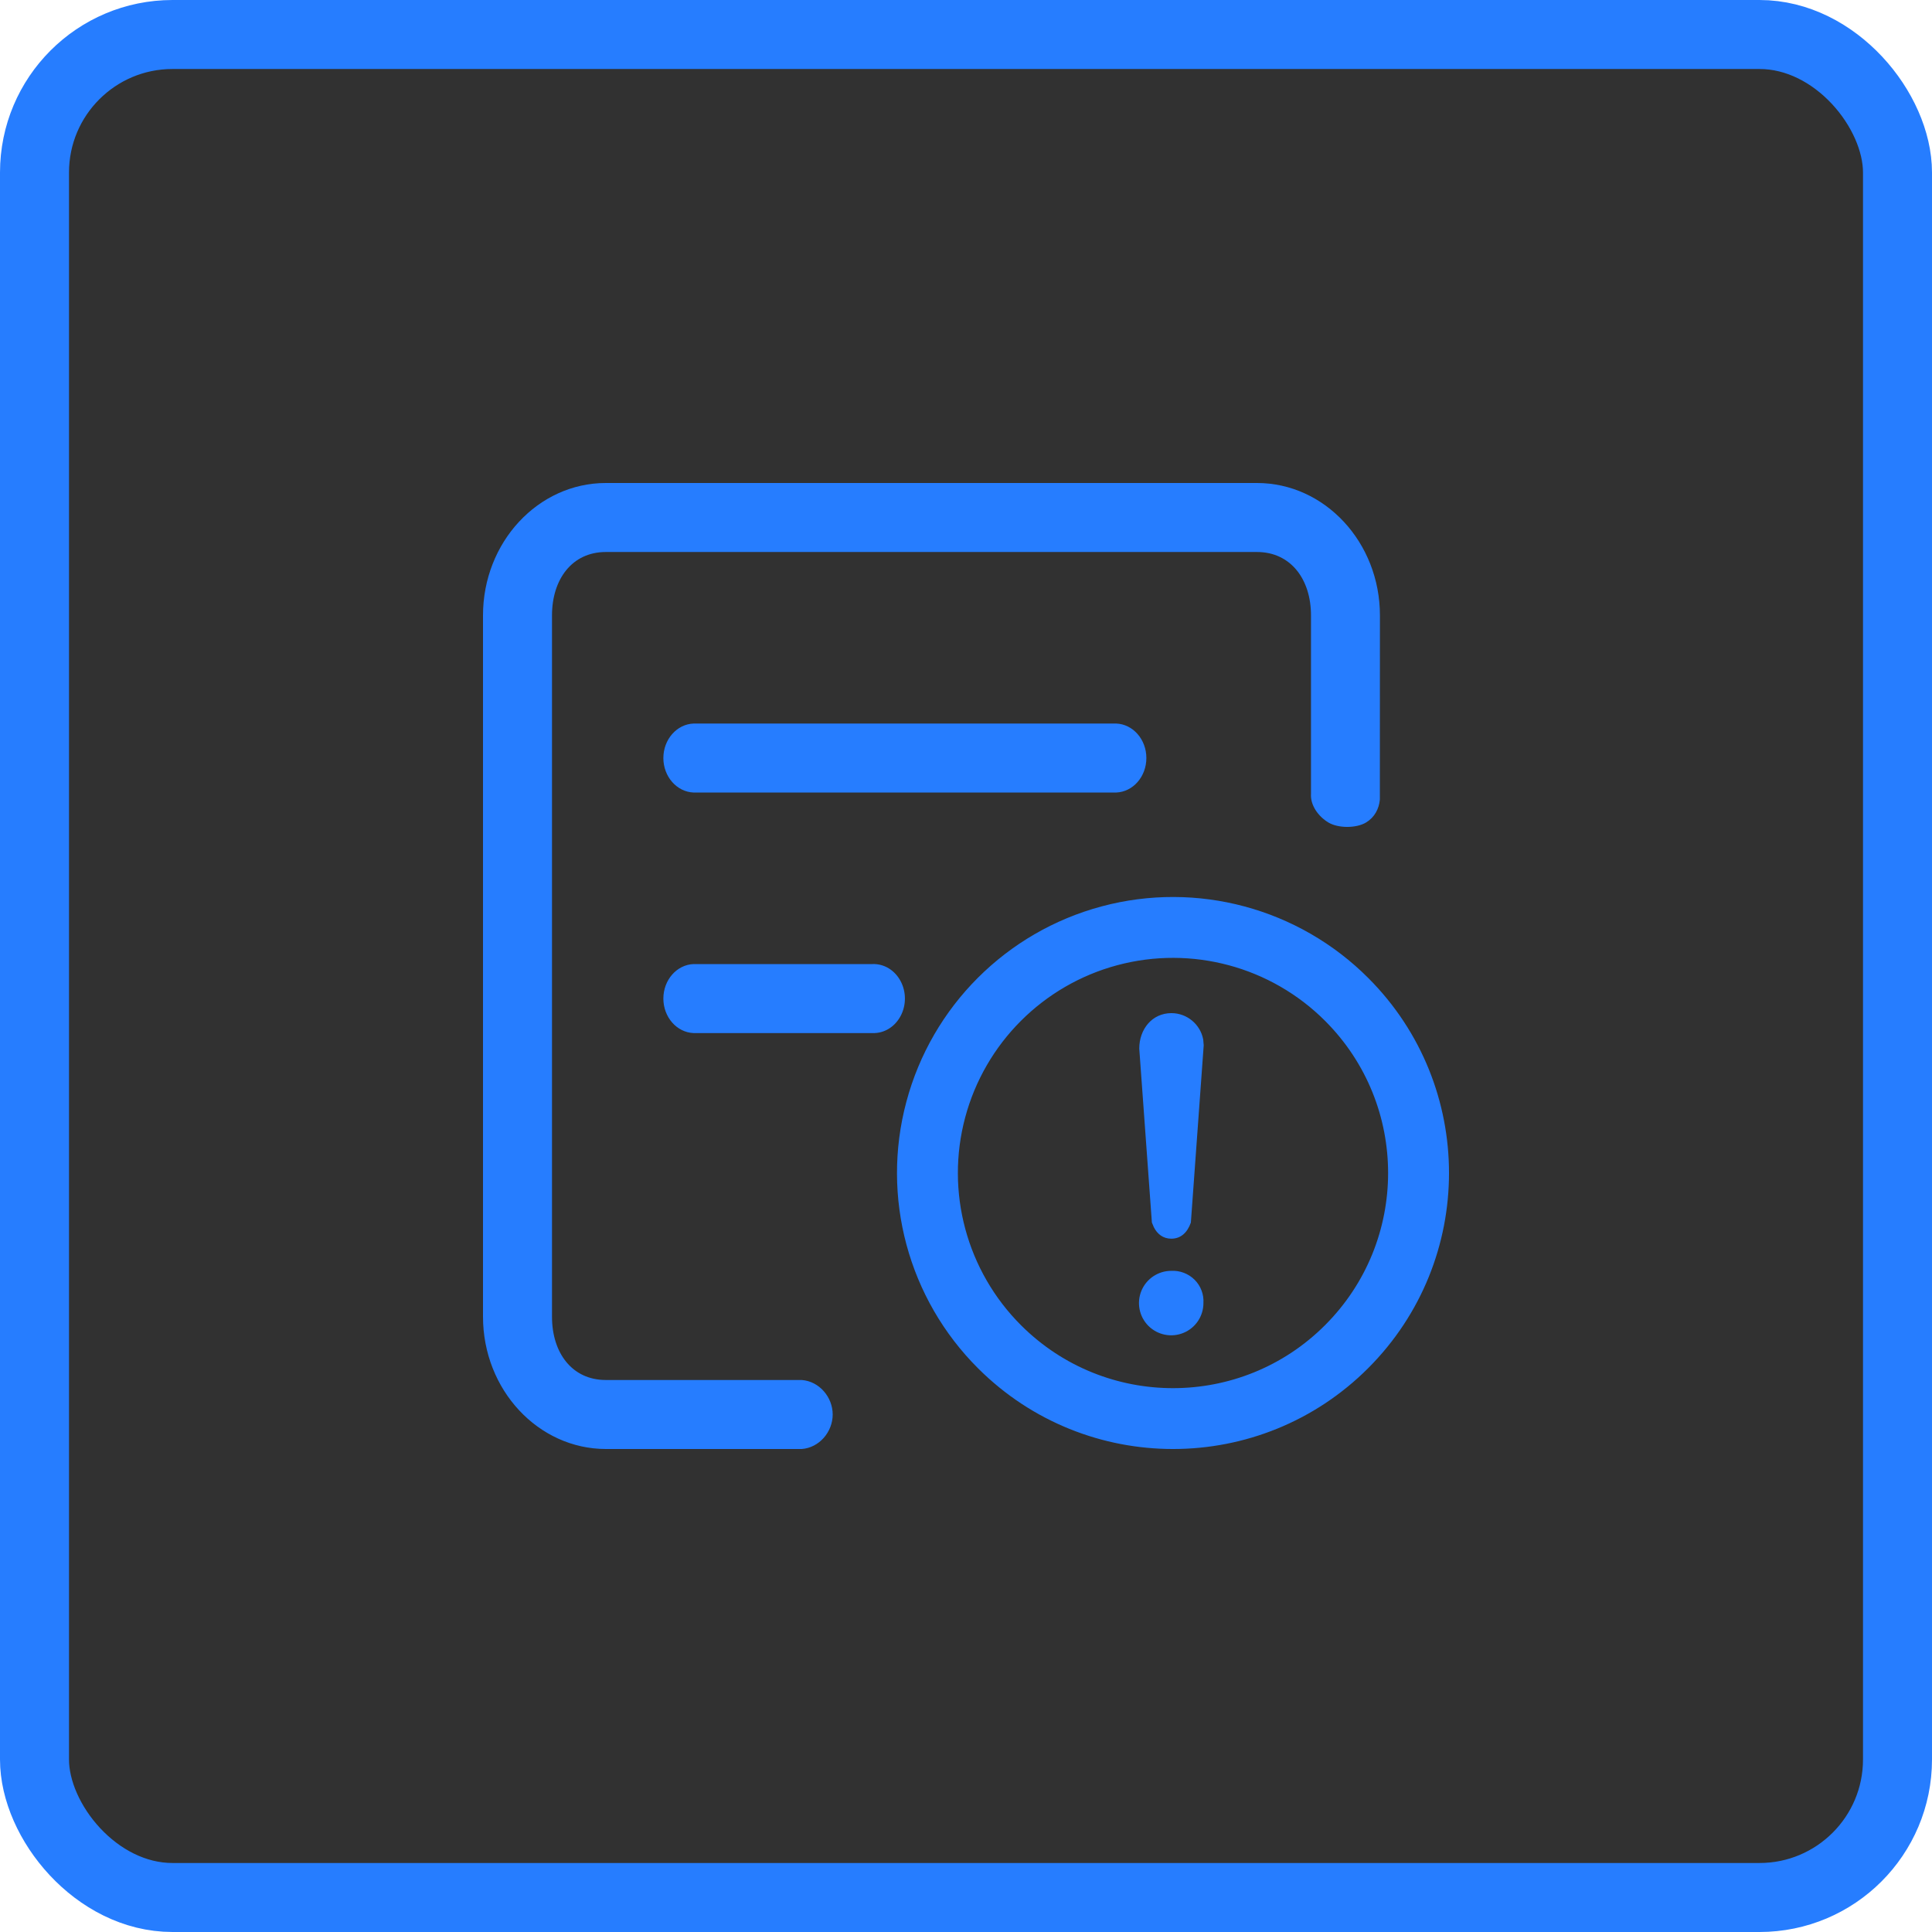 <?xml version="1.0" encoding="UTF-8"?>
<svg width="28px" height="28px" viewBox="0 0 28 28" version="1.1" xmlns="http://www.w3.org/2000/svg" xmlns:xlink="http://www.w3.org/1999/xlink">
    <!-- Generator: Sketch 63.1 (92452) - https://sketch.com -->
    <title>4.组件/2.通用/icon/tuning/优化建议/Hover</title>
    <desc>Created with Sketch.</desc>
    <g id="4.组件/2.通用/icon/tuning/优化建议/Hover" stroke="none" stroke-width="1" fill="none" fill-rule="evenodd">
        <g id="4.组件/2.通用/按钮/4.图标按钮/下载/按下备份">
            <rect id="bgc" stroke="#267DFF" fill="#313131" x="0.5" y="0.5" width="27" height="27" rx="2"></rect>
            <path d="M18.217,7 C19.2,7 19.999,7.861 19.999,8.919 L19.999,8.919 L19.998,11.588 C19.986,11.723 19.92,11.846 19.8,11.919 C19.657,12.006 19.393,12.006 19.25,11.919 C19.107,11.832 18.989,11.672 19,11.505 L19,11.505 L19,8.919 C19,8.393 18.704,8 18.217,8 L18.217,8 L8.78,8 C8.291,8 8,8.395 8,8.919 L8,8.919 L8,19.084 C8,19.608 8.292,20 8.78,20 L8.78,20 L11.62,20 C11.873,20.019 12.068,20.247 12.068,20.5 C12.068,20.753 11.873,20.981 11.62,21 L11.62,21 L8.782,21 C7.799,21 7,20.14 7,19.082 L7,19.082 L7,8.919 C7,7.861 7.797,7 8.78,7 L8.78,7 Z M19.832,14.176 C21.391,15.738 21.389,18.267 19.829,19.828 C18.269,21.389 15.74,21.391 14.177,19.833 C13.163,18.823 12.766,17.349 13.136,15.967 C13.505,14.585 14.584,13.506 15.966,13.136 C17.348,12.766 18.822,13.163 19.832,14.176 Z M16.194,13.988 C15.118,14.276 14.276,15.118 13.988,16.195 C13.7,17.272 14.01,18.422 14.8,19.209 C16.018,20.423 17.989,20.421 19.204,19.205 C20.421,17.988 20.422,16.016 19.207,14.798 C18.42,14.009 17.271,13.7 16.194,13.988 Z M16.974,18.418 C17.1,18.411 17.223,18.458 17.313,18.547 C17.402,18.636 17.449,18.759 17.441,18.885 C17.441,19.075 17.327,19.245 17.152,19.317 C16.978,19.389 16.777,19.349 16.643,19.215 C16.51,19.081 16.47,18.88 16.543,18.705 C16.616,18.531 16.787,18.418 16.974,18.418 Z M16.978,14.683 C17.207,14.684 17.398,14.849 17.438,15.066 L17.445,15.15 L17.259,17.718 C17.21,17.859 17.117,17.952 16.976,17.952 C16.859,17.952 16.774,17.888 16.722,17.785 L16.694,17.718 L16.511,15.197 C16.511,14.917 16.696,14.683 16.978,14.683 Z M12.646,13.972 C12.812,13.966 12.967,14.06 13.051,14.217 C13.136,14.374 13.136,14.57 13.051,14.727 C12.967,14.884 12.812,14.978 12.646,14.972 L12.646,14.972 L10.051,14.972 C9.808,14.962 9.614,14.741 9.614,14.472 C9.614,14.202 9.808,13.982 10.051,13.972 L10.051,13.972 Z M16.176,10.486 C16.42,10.495 16.614,10.716 16.614,10.986 C16.614,11.256 16.42,11.477 16.176,11.486 L10.053,11.486 C9.809,11.477 9.614,11.256 9.614,10.986 C9.614,10.716 9.809,10.495 10.053,10.486 L16.176,10.486 Z" id="形状结合备份-2" fill="#267DFF"></path>
        </g>
    </g>
</svg>